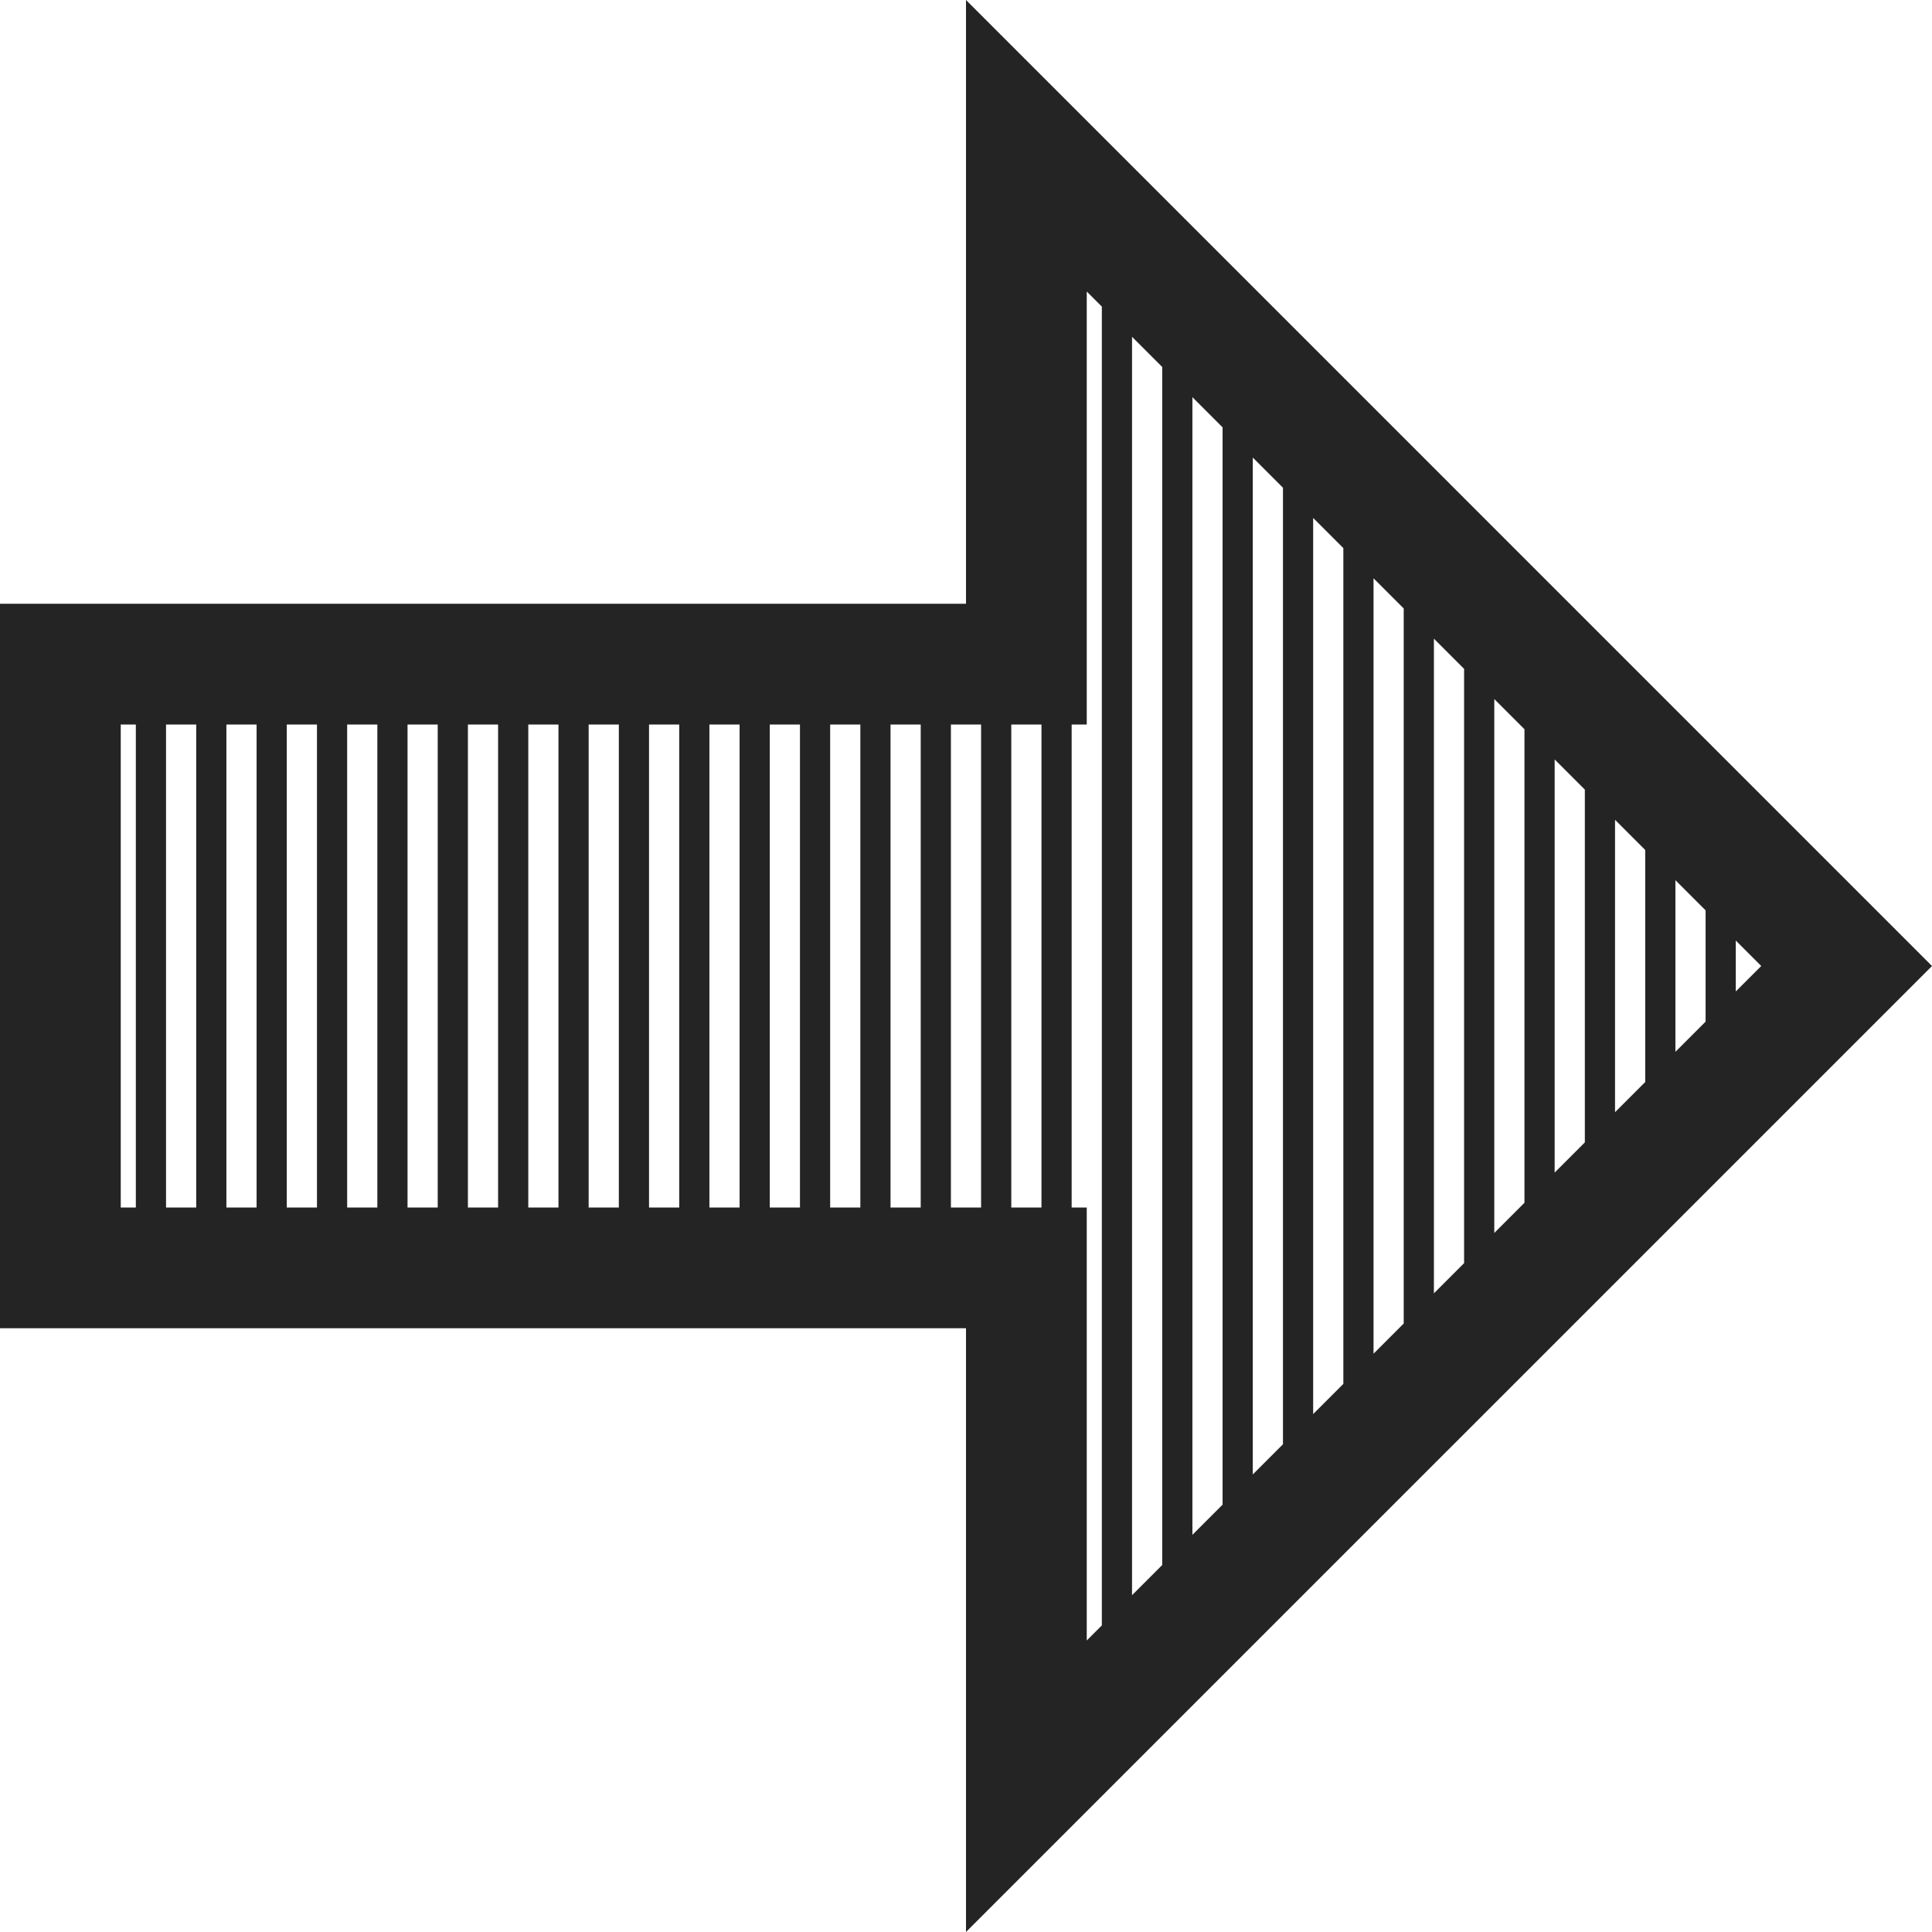 <?xml version="1.0" encoding="utf-8"?> <!-- Generator: IcoMoon.io --> <!DOCTYPE svg PUBLIC "-//W3C//DTD SVG 1.1//EN" "http://www.w3.org/Graphics/SVG/1.1/DTD/svg11.dtd"> <svg width="512" height="512" viewBox="0 0 512 512" xmlns="http://www.w3.org/2000/svg" xmlns:xlink="http://www.w3.org/1999/xlink" fill="#242424"><path d="M 512.00,256.001L 256.00,0.00l0.00,160.00 L 0.001,160.00 L0.00,352.00l 256.00,0.00 l0.00,160.00 L 512.00,256.001z M 436.00,286.746l-8.00,8.00l0.00-77.49 l 8.00,8.00L 436.00,286.746 z M 444.00,233.256l 8.00,8.00l0.00,29.49 l-8.00,8.00L 444.00,233.256 z M 420.00,302.746l-8.00,8.00L 412.00,201.255 l 8.00,8.00L 420.00,302.746 z M 404.00,318.746l-8.00,8.00L 396.00,185.255 l 8.00,8.00L 404.00,318.746 z M 388.00,334.746l-8.00,8.00L 380.00,169.255 l 8.00,8.00 L 388.00,334.746 z M 372.00,350.746l-8.00,7.999l0.00-205.49 l 8.00,8.00L 372.00,350.746 z M 356.00,366.745l-8.00,8.00l0.00-237.49 l 8.00,8.00L 356.00,366.745 z M 340.00,382.745l-8.00,8.00l0.00-269.49 l 8.00,8.00 L 340.00,382.745 z M 324.00,398.745l-8.00,8.00l0.00-301.49 l 8.00,8.00L 324.00,398.745 z M 308.00,414.745l-8.00,8.00L 300.00,89.255 l 8.00,8.00L 308.00,414.745 z M 460.00,262.746l0.00-13.49 l 6.745,6.745 L 460.00,262.746z M 276.00,192.00l0.00,128.00 l-8.00,0.00 L 268.00,192.00 L 276.00,192.00 z M 260.00,192.00l0.00,128.00 l-8.00,0.00 L 252.00,192.00 L 260.00,192.00 z M 244.00,192.00l0.00,128.00 l-8.00,0.00 L 236.00,192.00 L 244.00,192.00 z M 228.00,192.00l0.00,128.00 l-8.00,0.00 L 220.00,192.00 L 228.00,192.00 z M 212.00,192.00l0.00,128.00 l-8.00,0.00 L 204.00,192.00 L 212.00,192.00 z M 196.00,192.00l0.00,128.00 l-8.00,0.00 L 188.00,192.00 L 196.00,192.00 z M 180.00,192.00l0.00,128.00 l-8.00,0.00 L 172.00,192.00 L 180.00,192.00 z M 164.00,192.00l0.00,128.00 l-8.00,0.00 L 156.00,192.00 L 164.00,192.00 z M 148.00,192.00l0.00,128.00 l-8.00,0.00 L 140.00,192.00 L 148.00,192.00 z M 132.00,192.00l0.00,128.00 l-8.00,0.00 L 124.00,192.00 L 132.00,192.00 z M 116.00,192.00l0.00,128.00 l-8.00,0.00 L 108.00,192.00 L 116.00,192.00 z M 100.00,192.00l0.00,128.00 l-8.00,0.00 L 92.00,192.00 L 100.00,192.00 z M 84.00,192.00l0.00,128.00 l-8.00,0.00 L 76.00,192.00 L 84.00,192.00 z M 68.00,192.00l0.00,128.00 l-8.00,0.00 L 60.00,192.00 L 68.00,192.00 z M 52.00,192.00l0.00,128.00 l-8.00,0.00 L 44.00,192.00 L 52.00,192.00 z M 32.001,192.00L 36.00,192.00 l0.00,128.00 l-4.00,0.00 L 32.001,192.00z M 288.00,320.00l-4.00,0.00 L 284.00,192.00 l 4.00,0.00 L 288.00,77.255 l 4.00,4.00l0.00,349.49 l-4.00,4.00L 288.00,320.00 z" ></path></svg>